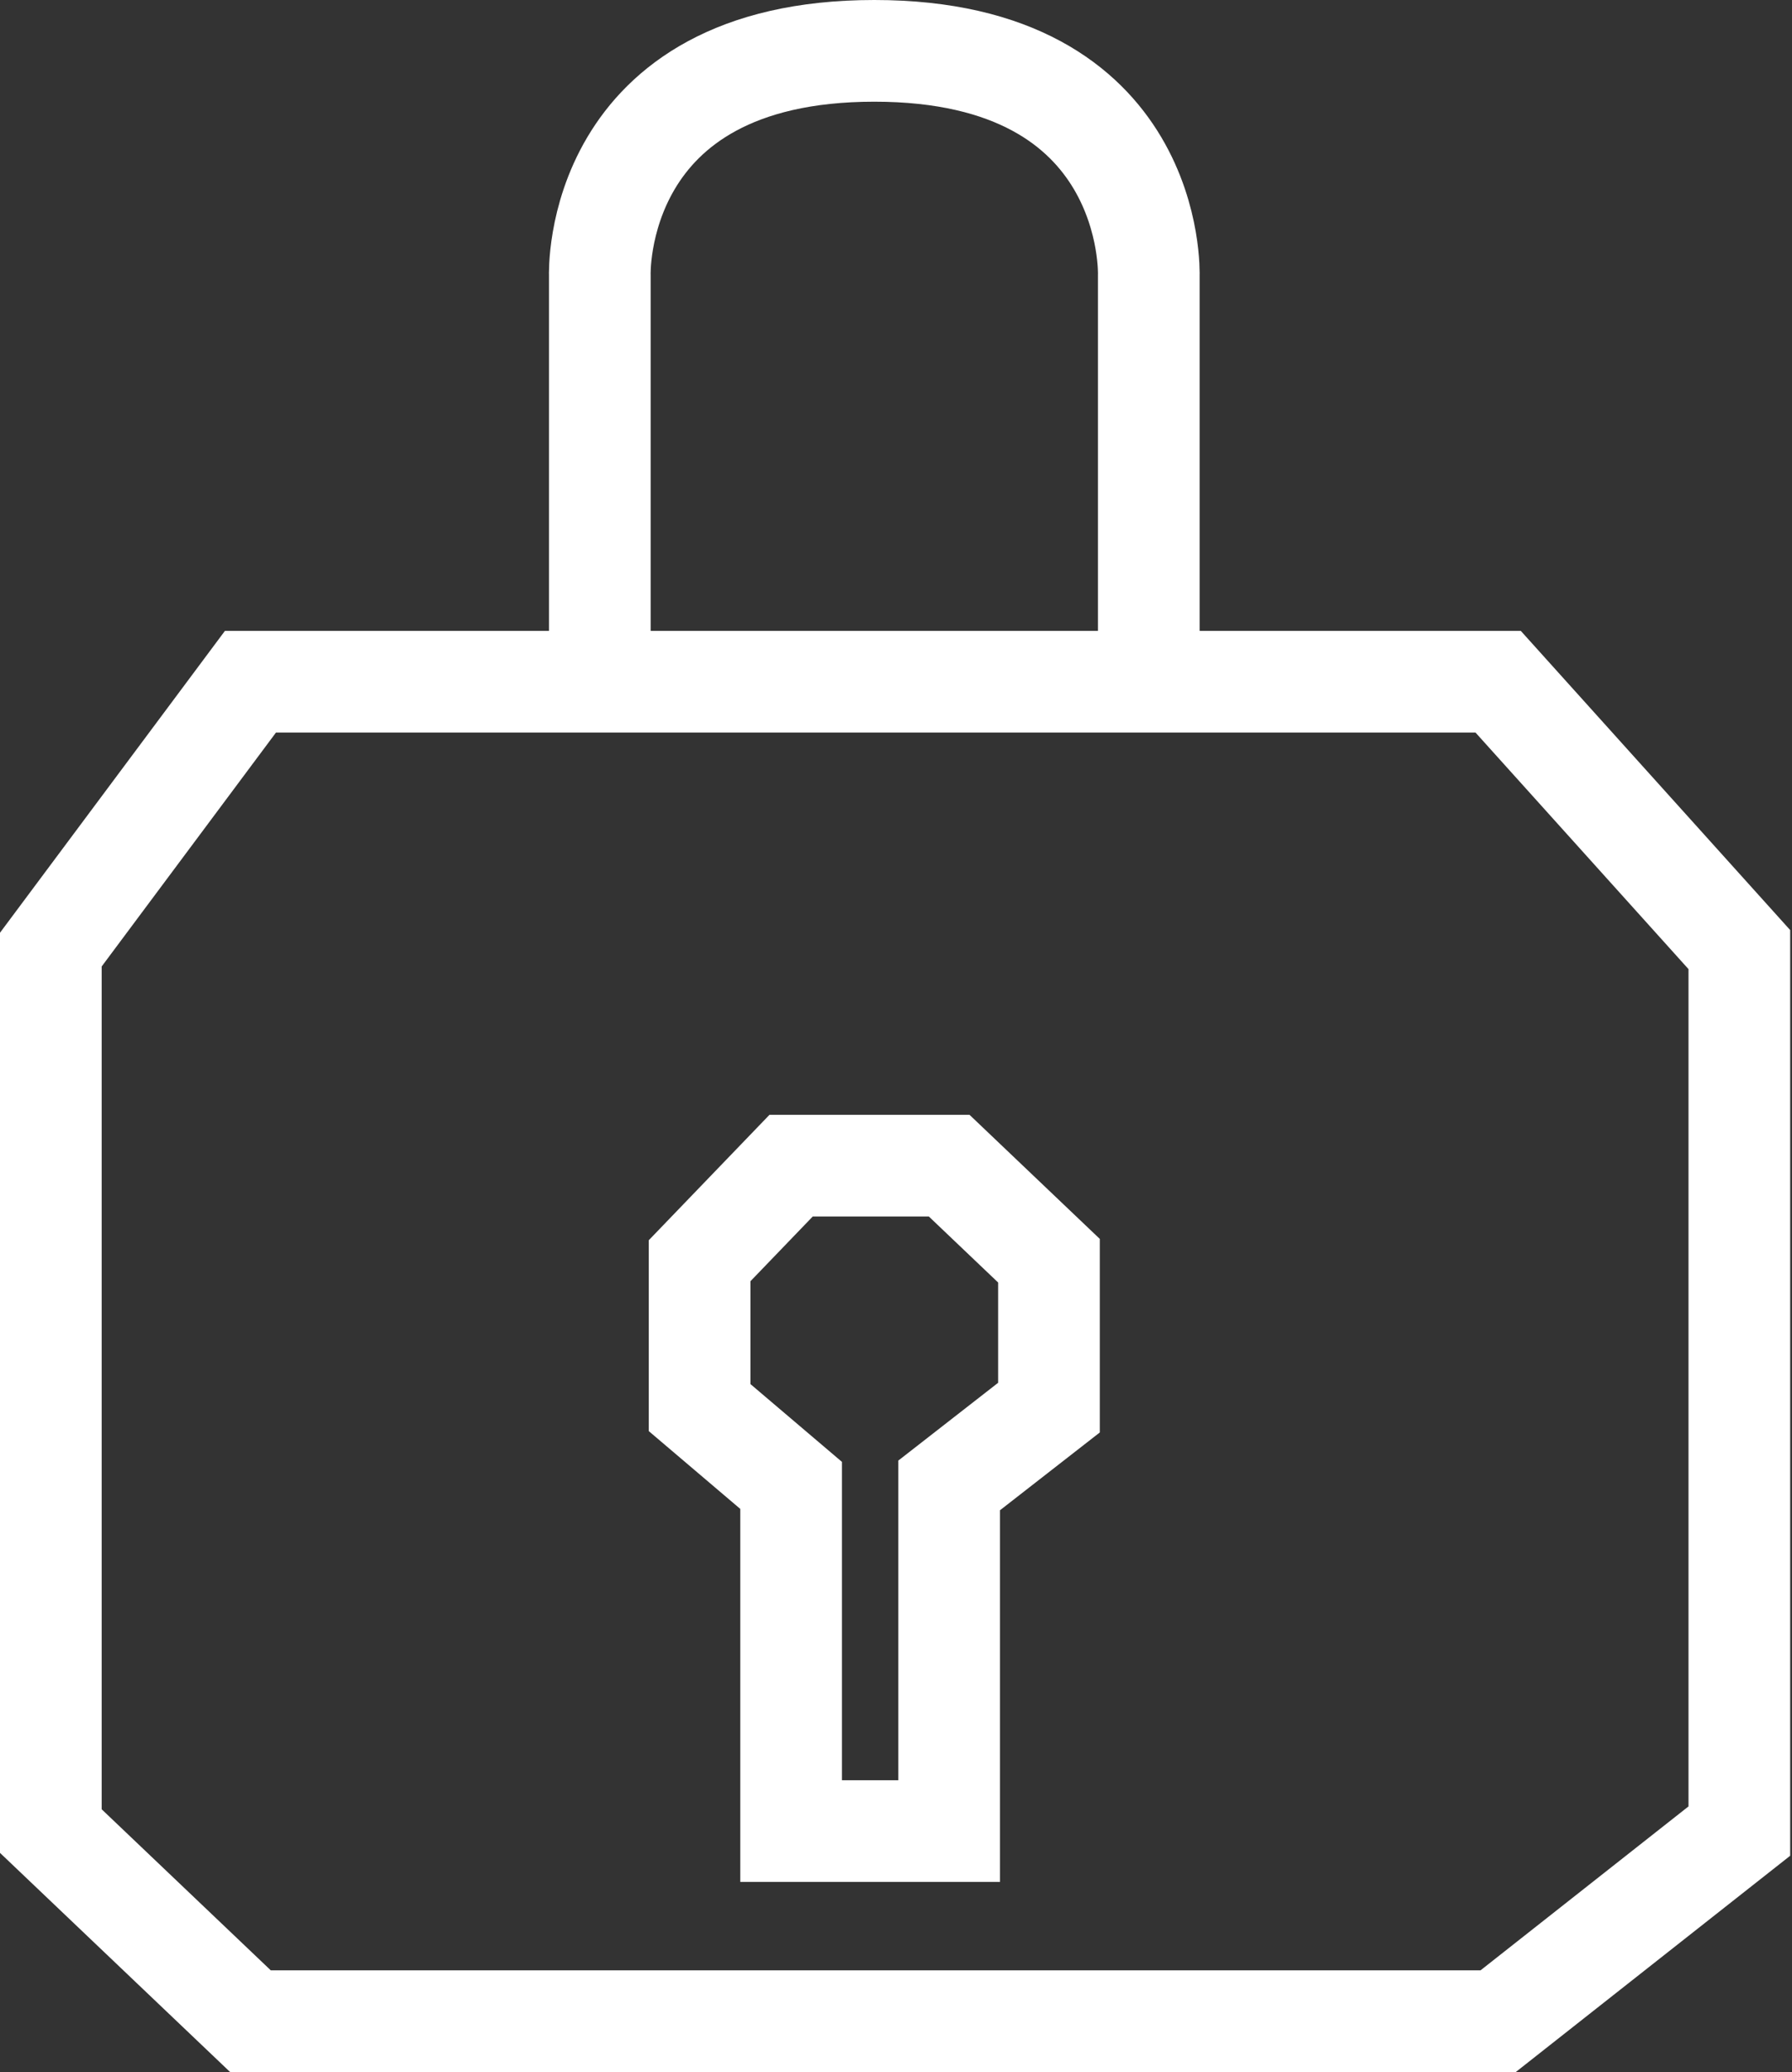 <svg width="141" height="163" viewBox="0 0 141 163" fill="none" xmlns="http://www.w3.org/2000/svg">
<rect x="0" y="0" width="141" height="163" fill="#333333" stroke="none"/>
<path d="M47.195 53.627H19.707L4 74.702V144.044L19.707 159H117.878L136.857 144.044V74.702L117.878 53.627H90.39M47.195 53.627H90.39M47.195 53.627V21.675C47.195 21.675 46.541 4 68.792 4C91.044 4 90.39 21.675 90.39 21.675V53.627M62.248 144.044H74.683V116.851L82.536 110.732V99.175L74.683 91.697H62.248L55.049 99.175V110.732L62.248 116.851V144.044Z" stroke="white" stroke-width="8"/>
</svg>
